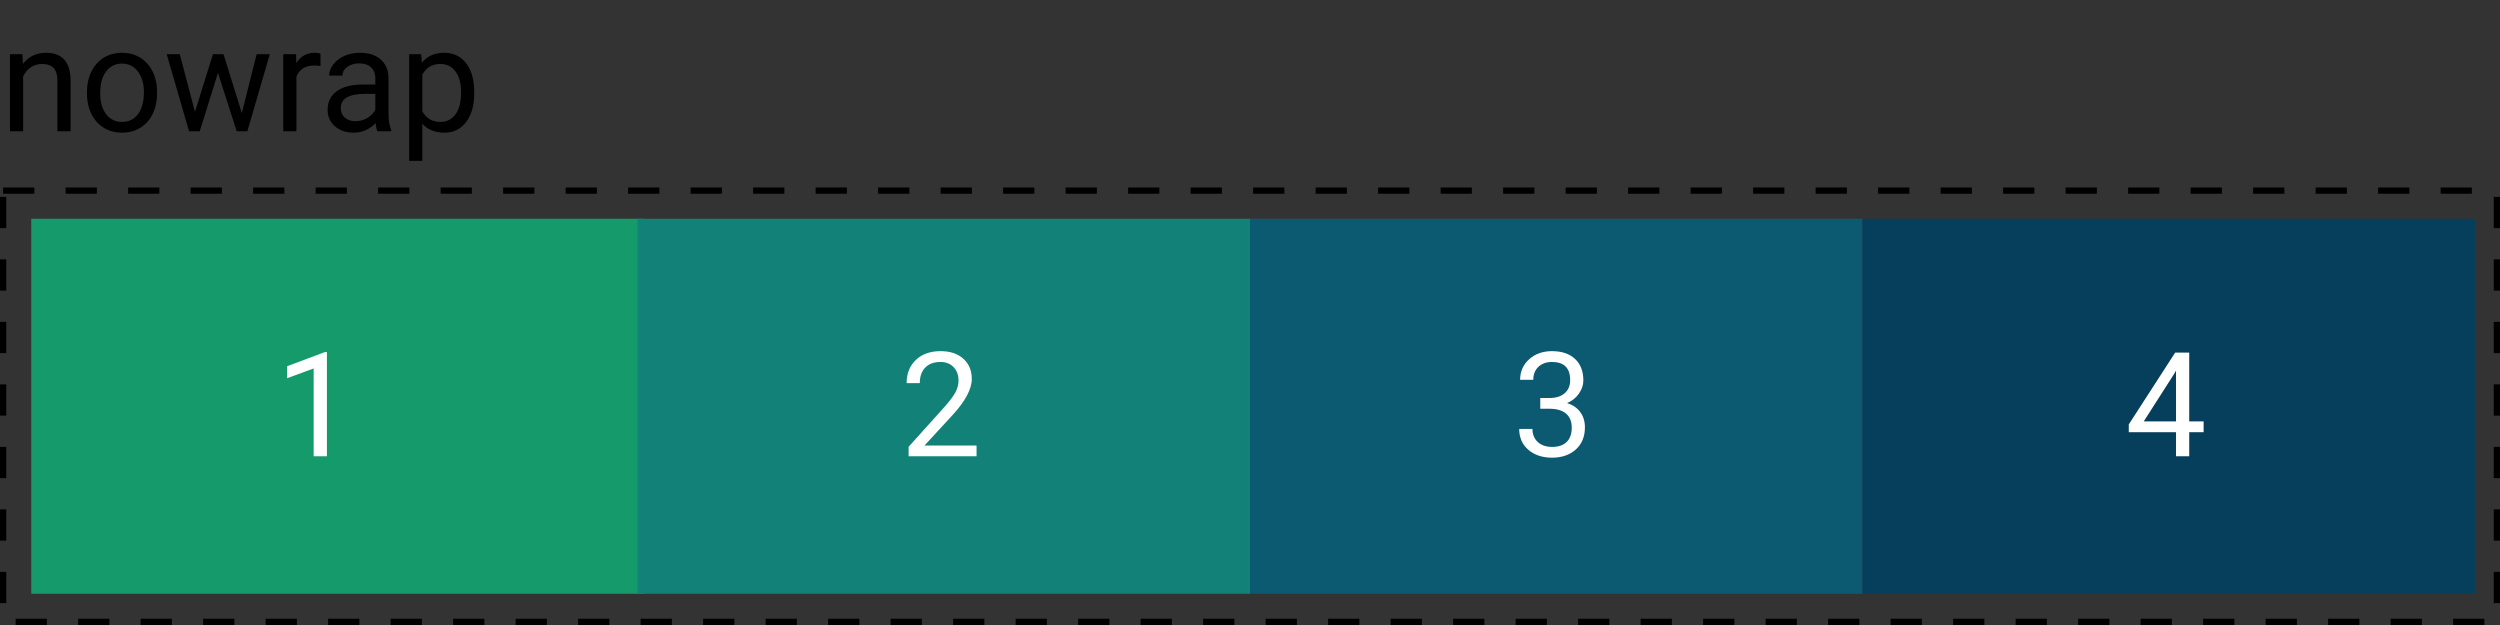 <svg width="400" height="100" viewBox="0 0 400 100" fill="none" xmlns="http://www.w3.org/2000/svg">
<rect x="0" y="0" width="400" height="100" fill="#333333" stroke="none"/>
<path d="M3.589 8.673L3.657 10.222C4.599 9.037 5.83 8.445 7.349 8.445C9.954 8.445 11.268 9.914 11.291 12.854V21H9.183V12.842C9.175 11.954 8.97 11.297 8.568 10.871C8.173 10.446 7.554 10.233 6.711 10.233C6.027 10.233 5.427 10.416 4.91 10.78C4.394 11.145 3.991 11.623 3.703 12.216V21H1.595V8.673H3.589ZM13.911 14.722C13.911 13.515 14.147 12.428 14.617 11.464C15.096 10.499 15.757 9.755 16.6 9.231C17.451 8.707 18.419 8.445 19.505 8.445C21.184 8.445 22.54 9.026 23.573 10.188C24.613 11.35 25.134 12.896 25.134 14.825V14.973C25.134 16.173 24.902 17.252 24.439 18.209C23.983 19.158 23.326 19.899 22.467 20.43C21.617 20.962 20.637 21.228 19.528 21.228C17.857 21.228 16.501 20.647 15.461 19.485C14.428 18.323 13.911 16.785 13.911 14.87V14.722ZM16.03 14.973C16.03 16.34 16.346 17.438 16.976 18.266C17.614 19.093 18.465 19.508 19.528 19.508C20.599 19.508 21.45 19.09 22.08 18.254C22.71 17.411 23.026 16.234 23.026 14.722C23.026 13.37 22.703 12.277 22.057 11.441C21.419 10.598 20.569 10.176 19.505 10.176C18.465 10.176 17.625 10.59 16.987 11.418C16.349 12.246 16.03 13.431 16.03 14.973ZM38.691 18.095L41.061 8.673H43.169L39.58 21H37.871L34.875 11.658L31.958 21H30.249L26.672 8.673H28.768L31.195 17.901L34.066 8.673H35.763L38.691 18.095ZM51.281 10.564C50.962 10.511 50.616 10.484 50.244 10.484C48.862 10.484 47.924 11.073 47.43 12.25V21H45.322V8.673H47.373L47.407 10.097C48.098 8.995 49.078 8.445 50.347 8.445C50.757 8.445 51.068 8.498 51.281 8.604V10.564ZM60.384 21C60.263 20.757 60.164 20.324 60.088 19.701C59.108 20.719 57.938 21.228 56.579 21.228C55.364 21.228 54.365 20.886 53.582 20.203C52.808 19.511 52.42 18.638 52.42 17.582C52.42 16.298 52.906 15.303 53.879 14.597C54.858 13.883 56.233 13.526 58.003 13.526H60.054V12.558C60.054 11.821 59.833 11.236 59.393 10.803C58.952 10.363 58.303 10.142 57.445 10.142C56.693 10.142 56.062 10.332 55.553 10.712C55.044 11.092 54.79 11.551 54.79 12.091H52.671C52.671 11.475 52.887 10.883 53.32 10.313C53.761 9.736 54.353 9.28 55.098 8.946C55.85 8.612 56.674 8.445 57.57 8.445C58.99 8.445 60.103 8.802 60.908 9.516C61.713 10.222 62.131 11.198 62.161 12.444V18.117C62.161 19.249 62.306 20.149 62.594 20.818V21H60.384ZM56.886 19.394C57.547 19.394 58.174 19.223 58.766 18.881C59.359 18.539 59.788 18.095 60.054 17.548V15.019H58.402C55.819 15.019 54.528 15.774 54.528 17.286C54.528 17.947 54.748 18.463 55.189 18.835C55.629 19.207 56.195 19.394 56.886 19.394ZM75.879 14.973C75.879 16.849 75.45 18.361 74.591 19.508C73.733 20.654 72.571 21.228 71.105 21.228C69.609 21.228 68.431 20.753 67.573 19.804V25.74H65.466V8.673H67.391L67.493 10.04C68.352 8.976 69.544 8.445 71.071 8.445C72.552 8.445 73.722 9.003 74.58 10.12C75.446 11.236 75.879 12.789 75.879 14.779V14.973ZM73.771 14.734C73.771 13.344 73.475 12.246 72.882 11.441C72.29 10.636 71.477 10.233 70.444 10.233C69.168 10.233 68.211 10.799 67.573 11.931V17.821C68.204 18.945 69.168 19.508 70.467 19.508C71.477 19.508 72.279 19.109 72.871 18.311C73.471 17.506 73.771 16.314 73.771 14.734Z" fill="black"/>
<rect x="0.5" y="30.5" width="399" height="69" stroke="black" stroke-dasharray="5 5"/>
<path d="M5 35H103V95H5V35Z" fill="#159A6B"/>
<rect x="102" y="35" width="98" height="60" fill="#128279"/>
<rect x="200" y="35" width="98" height="60" fill="#0B5A72"/>
<rect x="298" y="35" width="98" height="60" fill="#063F5B"/>
<path d="M52.306 73H50.187V58.952L45.937 60.513V58.599L51.975 56.332H52.306V73Z" fill="white"/>
<path d="M156.248 73H145.379V71.485L151.121 65.105C151.971 64.14 152.556 63.358 152.875 62.758C153.202 62.15 153.365 61.523 153.365 60.878C153.365 60.012 153.103 59.301 152.579 58.747C152.055 58.193 151.356 57.915 150.483 57.915C149.435 57.915 148.618 58.215 148.033 58.815C147.456 59.408 147.167 60.236 147.167 61.299H145.06C145.06 59.773 145.549 58.538 146.529 57.596C147.517 56.654 148.835 56.184 150.483 56.184C152.025 56.184 153.244 56.59 154.14 57.403C155.036 58.208 155.484 59.283 155.484 60.627C155.484 62.26 154.444 64.204 152.363 66.46L147.919 71.28H156.248V73Z" fill="white"/>
<path d="M246.443 63.68H248.027C249.022 63.665 249.804 63.403 250.374 62.894C250.944 62.385 251.229 61.698 251.229 60.832C251.229 58.888 250.26 57.915 248.323 57.915C247.412 57.915 246.683 58.177 246.136 58.702C245.596 59.218 245.327 59.905 245.327 60.764H243.219C243.219 59.45 243.698 58.36 244.655 57.494C245.619 56.62 246.842 56.184 248.323 56.184C249.888 56.184 251.115 56.597 252.003 57.425C252.892 58.253 253.336 59.404 253.336 60.878C253.336 61.599 253.101 62.298 252.63 62.974C252.167 63.65 251.532 64.155 250.727 64.489C251.639 64.778 252.341 65.256 252.835 65.925C253.336 66.593 253.587 67.41 253.587 68.374C253.587 69.863 253.101 71.044 252.129 71.918C251.156 72.791 249.892 73.228 248.335 73.228C246.778 73.228 245.509 72.806 244.529 71.963C243.557 71.12 243.071 70.007 243.071 68.625H245.19C245.19 69.499 245.475 70.197 246.045 70.721C246.614 71.245 247.378 71.507 248.335 71.507C249.352 71.507 250.131 71.242 250.67 70.71C251.21 70.178 251.479 69.415 251.479 68.42C251.479 67.455 251.183 66.715 250.59 66.198C249.998 65.682 249.144 65.416 248.027 65.401H246.443V63.68Z" fill="white"/>
<path d="M350.277 67.429H352.578V69.149H350.277V73H348.158V69.149H340.604V67.907L348.032 56.411H350.277V67.429ZM342.996 67.429H348.158V59.294L347.907 59.75L342.996 67.429Z" fill="white"/>
</svg>
